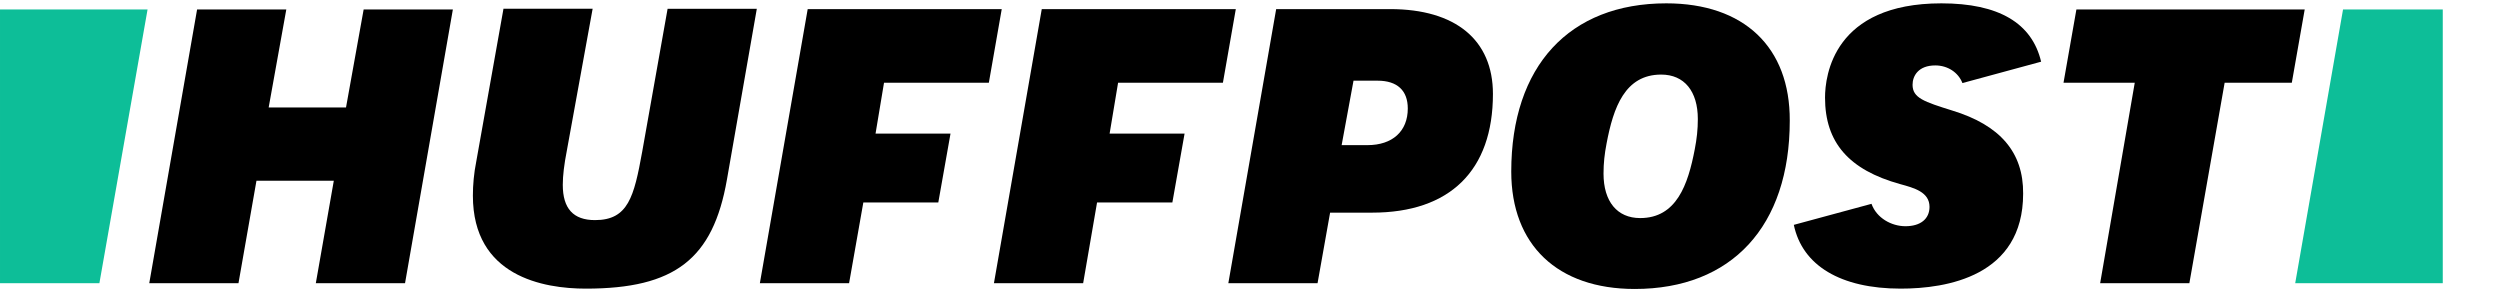 <svg xmlns="http://www.w3.org/2000/svg" width="4276.1" height="500" version="1.1" viewBox="0 0 4376.128 500" xml:space="preserve"><style type="text/css">.st0-hp{display:none}.st1-hp{display:inline}.st2-hp{fill:#000}.st3-hp{fill:#0dbe98}</style><g class="st0-hp" display="none" transform="translate(0,412.9)"><rect width="720" height="90" class="st1-hp" display="inline"/></g><g><g><g fill="#0dbe98"><path d="m29.3 85.4 14.2-80.7h-43.5v80.7h29.3z" class="st3-hp" transform="translate(0,412.9) matrix(5.938 0 0 5.938 0 -430.12)"/><path d="m690.7 4.7-14.1 80.7h43.5v-80.7h-29.4z" class="st3-hp" transform="translate(0,412.9) matrix(5.938 0 0 5.938 0 -430.12)"/></g></g><g transform="translate(0,412.9) matrix(5.938 0 0 5.938 0 -430.12)"><path d="m93.1 85.4h26.3l14.1-80.7h-26.3l-5.2 28.9h-22.8l5.2-28.9h-26.3l-14.1 80.7h26.3l5.3-30.2h22.8l-5.3 30.2z" class="st2-hp"/><path d="m148.4 4.6-8 44.9c-0.7 3.5-1 6.9-1 10.1 0 23.8 20.8 27.4 33.3 27.4 26.2 0 37.5-8.7 41.6-32.2l8.8-50.3h-26.3l-7.5 42.2c-2.4 13.2-4.1 20.1-13.9 20.1-6.4 0-9.5-3.4-9.5-10.4 0-2.7 0.4-6 1.2-10.1l7.6-41.8h-26.3z" class="st2-hp"/><path d="m362.1 85.4h26.3l3.7-20.8h12.4c22.9 0 35.6-12.4 35.6-35 0-15.9-11-25-30.3-25h-33.6l-14.1 80.8zm41-40.7h-7.6l3.5-19h7.1c5.8 0 8.9 2.9 8.9 8.2 0 6.7-4.5 10.8-11.9 10.8z" class="st2-hp"/><path d="m491.2 2.9c-28.6 0-45.7 18.5-45.7 49.6 0 21.6 13.6 34.6 36.4 34.6 28.6 0 45.7-18.5 45.7-49.6 0.1-21.7-13.5-34.6-36.4-34.6zm-7.7 63.3c-6.8 0-10.8-4.9-10.8-13.1 0-3.1 0.3-5.8 0.9-8.9 2-10.6 5.4-20.3 16.1-20.3 6.8 0 10.8 4.9 10.8 13.1 0 3.1-0.3 5.8-0.9 8.9-2 10.5-5.4 20.3-16.1 20.3z" class="st2-hp"/><path d="m619.1 85.4h26.3l10.4-59.1h19.8l3.8-21.6h-67.3l-3.8 21.6h21l-10.2 59.1z" class="st2-hp"/><path d="m575.5 34.5c-8.3-2.6-11.7-3.7-11.7-7.6 0-2.6 1.7-5.7 6.7-5.7 3.7 0 6.8 2.1 8 5.2l23.2-6.3c-2.7-11.4-12.5-17.2-29.4-17.2-31.8 0-34.3 21.3-34.3 27.8 0 13.2 7 21.3 22.2 25.5 4 1.1 8.6 2.3 8.6 6.7 0 3.5-2.6 5.7-7.1 5.7-4.1 0-8.5-2.4-10-6.6l-22.9 6.2c2.5 12 13.8 18.8 31.5 18.8 13.5 0 36.1-3.6 36.1-28 0.1-12.2-6.8-20.2-20.9-24.5z" class="st2-hp"/><polygon points="250.3 85.4 254.5 61.6 276.6 61.6 280.2 41.3 258.1 41.3 260.6 26.3 291.5 26.3 295.3 4.6 238.1 4.6 224 85.4" class="st2-hp"/><polygon points="319.3 85.4 323.4 61.6 345.6 61.6 349.2 41.3 327.1 41.3 329.6 26.3 360.5 26.3 364.3 4.6 307.1 4.6 293 85.4" class="st2-hp"/></g></g></svg>
